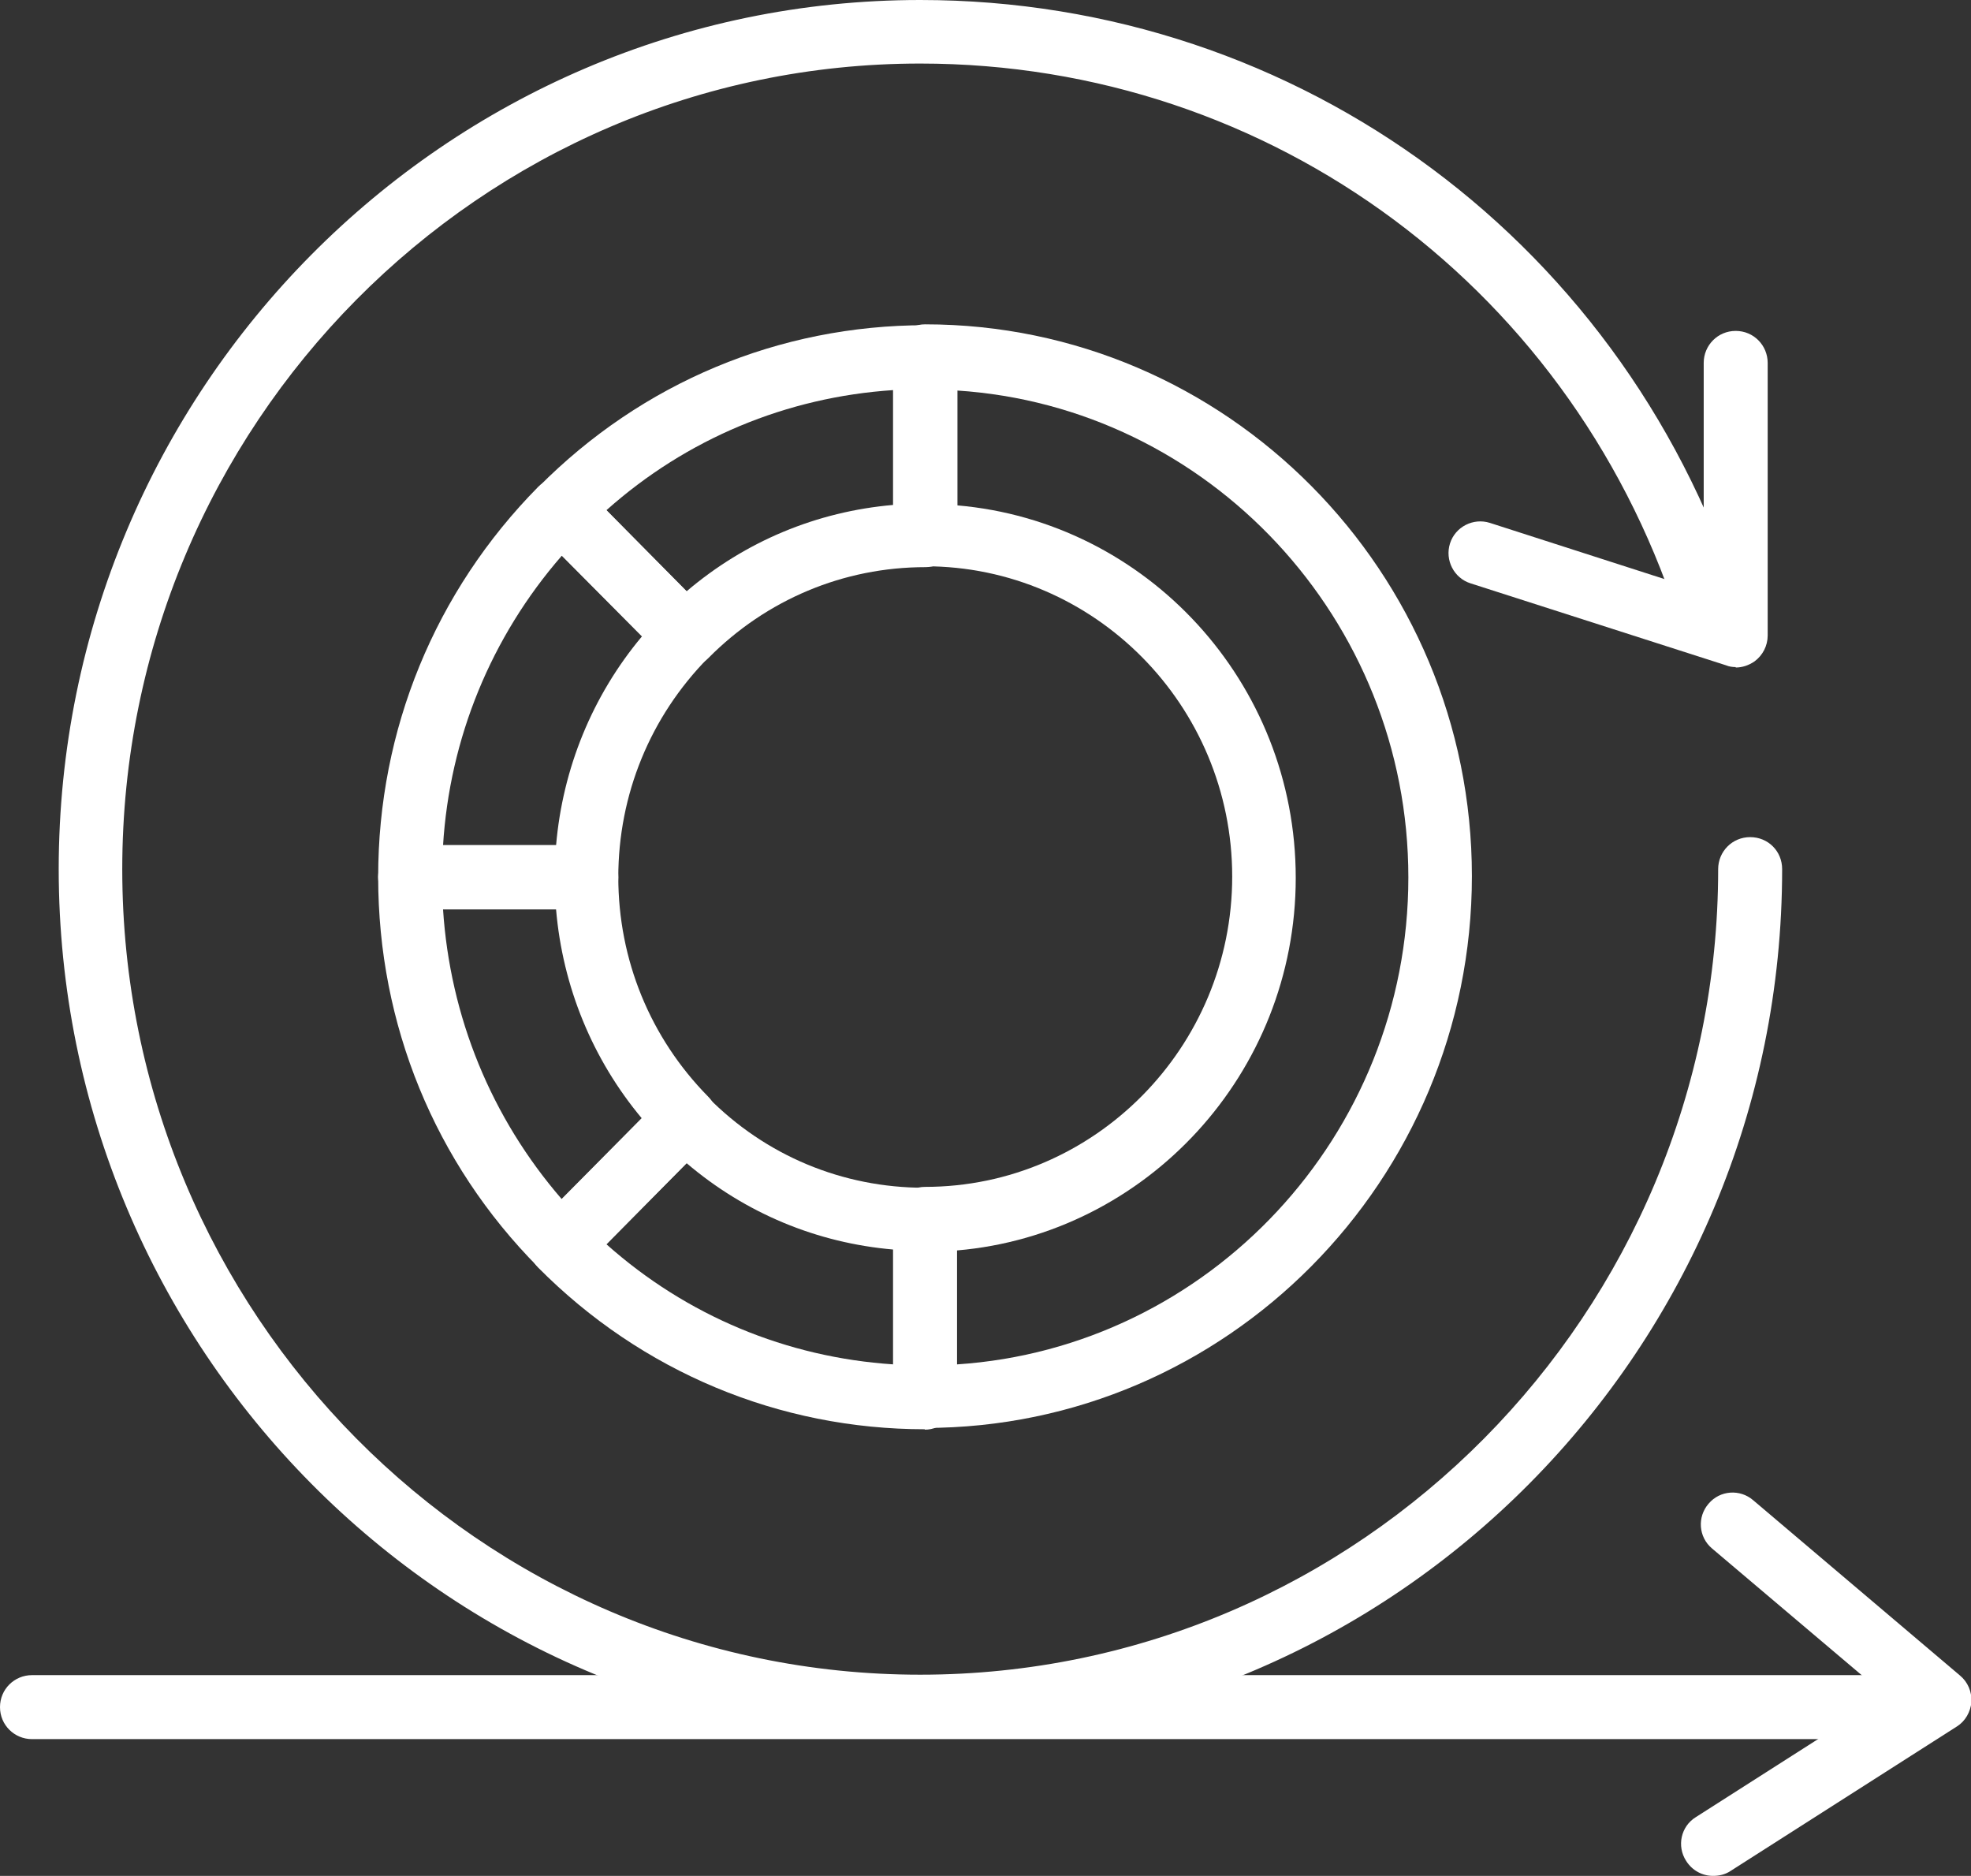 <?xml version="1.0" encoding="UTF-8"?>
<svg id="Layer_2" data-name="Layer 2" xmlns="http://www.w3.org/2000/svg" viewBox="0 0 44.98 42.8">
  <rect x="0" y="0" width="44.98" height="42.8" fill="#333333" stroke="none"/>
  <defs>
    <style>
      .cls-1 {
        fill: #fff;
        stroke-width: 0px;
      }
    </style>
  </defs>
  <g id="Layer_1-2" data-name="Layer 1">
    <g>
      <path class="cls-1" d="m43.43,39.68H.73c-.4,0-.73-.32-.73-.73s.33-.73.73-.73h42.71c.4,0,.73.33.73.73s-.33.73-.73.73Z"/>
      <path class="cls-1" d="m21,39.67C10.16,39.67,1.34,30.77,1.34,19.83S10.16,0,21,0c8.67,0,16.22,5.61,18.78,13.97.12.38-.1.79-.48.91-.38.12-.79-.1-.91-.48C36.02,6.65,29.03,1.45,21,1.45,10.96,1.45,2.79,9.7,2.79,19.83s8.17,18.38,18.21,18.38,18.21-8.25,18.21-18.38c0-.4.32-.73.73-.73s.73.32.73.73c0,10.94-8.82,19.83-19.66,19.83Z"/>
      <path class="cls-1" d="m39.61,15.22c-.07,0-.15-.01-.22-.04l-5.83-1.87c-.38-.12-.59-.53-.47-.91.12-.38.53-.59.91-.47l4.88,1.57v-5.22c0-.4.32-.73.73-.73s.73.33.73.73v6.22c0,.23-.11.45-.3.59-.13.09-.28.14-.43.14Z"/>
      <path class="cls-1" d="m39.09,42.8c-.24,0-.47-.12-.61-.34-.22-.34-.12-.79.22-1l4.34-2.77-3.97-3.36c-.31-.26-.34-.72-.08-1.02.26-.31.72-.34,1.02-.08l4.72,4c.18.15.27.37.26.6-.02.23-.14.44-.33.56l-5.17,3.3c-.12.08-.26.11-.39.11Z"/>
      <path class="cls-1" d="m10.11,19.29h2.58c.15-1.76.83-3.42,1.96-4.77l-1.83-1.84c-1.61,1.85-2.56,4.16-2.71,6.62Zm3.27,1.45h-4.02c-.4,0-.73-.33-.73-.73,0-3.36,1.3-6.52,3.65-8.9.14-.14.32-.21.52-.21s.38.08.52.22l2.84,2.87c.28.28.28.74,0,1.02-1.32,1.34-2.05,3.12-2.05,5.01,0,.4-.32.73-.73.73Z"/>
      <path class="cls-1" d="m13.84,11.64l1.83,1.85c1.34-1.14,2.97-1.82,4.72-1.97v-2.62c-2.44.16-4.72,1.11-6.55,2.74Zm1.81,3.58c-.19,0-.38-.08-.52-.22l-2.84-2.87c-.28-.28-.28-.74,0-1.02,2.36-2.38,5.49-3.69,8.83-3.69.4,0,.73.32.73.73v4.06c0,.4-.32.73-.73.73-1.87,0-3.63.74-4.95,2.07-.14.14-.32.22-.52.22Z"/>
      <path class="cls-1" d="m21.84,28.51v2.62c5.74-.38,10.3-5.22,10.3-11.11s-4.56-10.74-10.3-11.11v2.62c4.33.37,7.73,4.04,7.73,8.5s-3.41,8.13-7.73,8.5Zm-.73,4.09c-.4,0-.73-.33-.73-.73v-4.06c0-.4.33-.73.73-.73,3.86,0,7.01-3.18,7.01-7.08s-3.14-7.08-7.01-7.08c-.4,0-.73-.33-.73-.73v-4.06c0-.4.33-.73.73-.73,6.88,0,12.48,5.65,12.48,12.59s-5.6,12.59-12.48,12.59Z"/>
      <path class="cls-1" d="m13.84,28.39c1.83,1.63,4.11,2.58,6.55,2.74v-2.62c-1.75-.15-3.38-.83-4.72-1.97l-1.83,1.85Zm7.27,4.22c-3.33,0-6.47-1.31-8.83-3.69-.28-.28-.28-.74,0-1.02l2.84-2.87c.27-.28.76-.28,1.03,0,1.32,1.34,3.08,2.07,4.95,2.07.4,0,.73.33.73.73v4.06c0,.4-.33.73-.73.73Z"/>
      <path class="cls-1" d="m10.11,20.74c.16,2.46,1.1,4.76,2.71,6.62l1.83-1.84c-1.13-1.35-1.81-3.01-1.96-4.77h-2.58Zm2.69,8.39c-.19,0-.38-.08-.52-.22-2.36-2.38-3.65-5.54-3.65-8.9,0-.4.33-.73.73-.73h4.02c.4,0,.73.32.73.73,0,1.89.73,3.67,2.05,5.01.28.28.28.74,0,1.02l-2.84,2.87c-.14.14-.32.22-.52.22Z"/>
    </g>
  </g>
</svg>